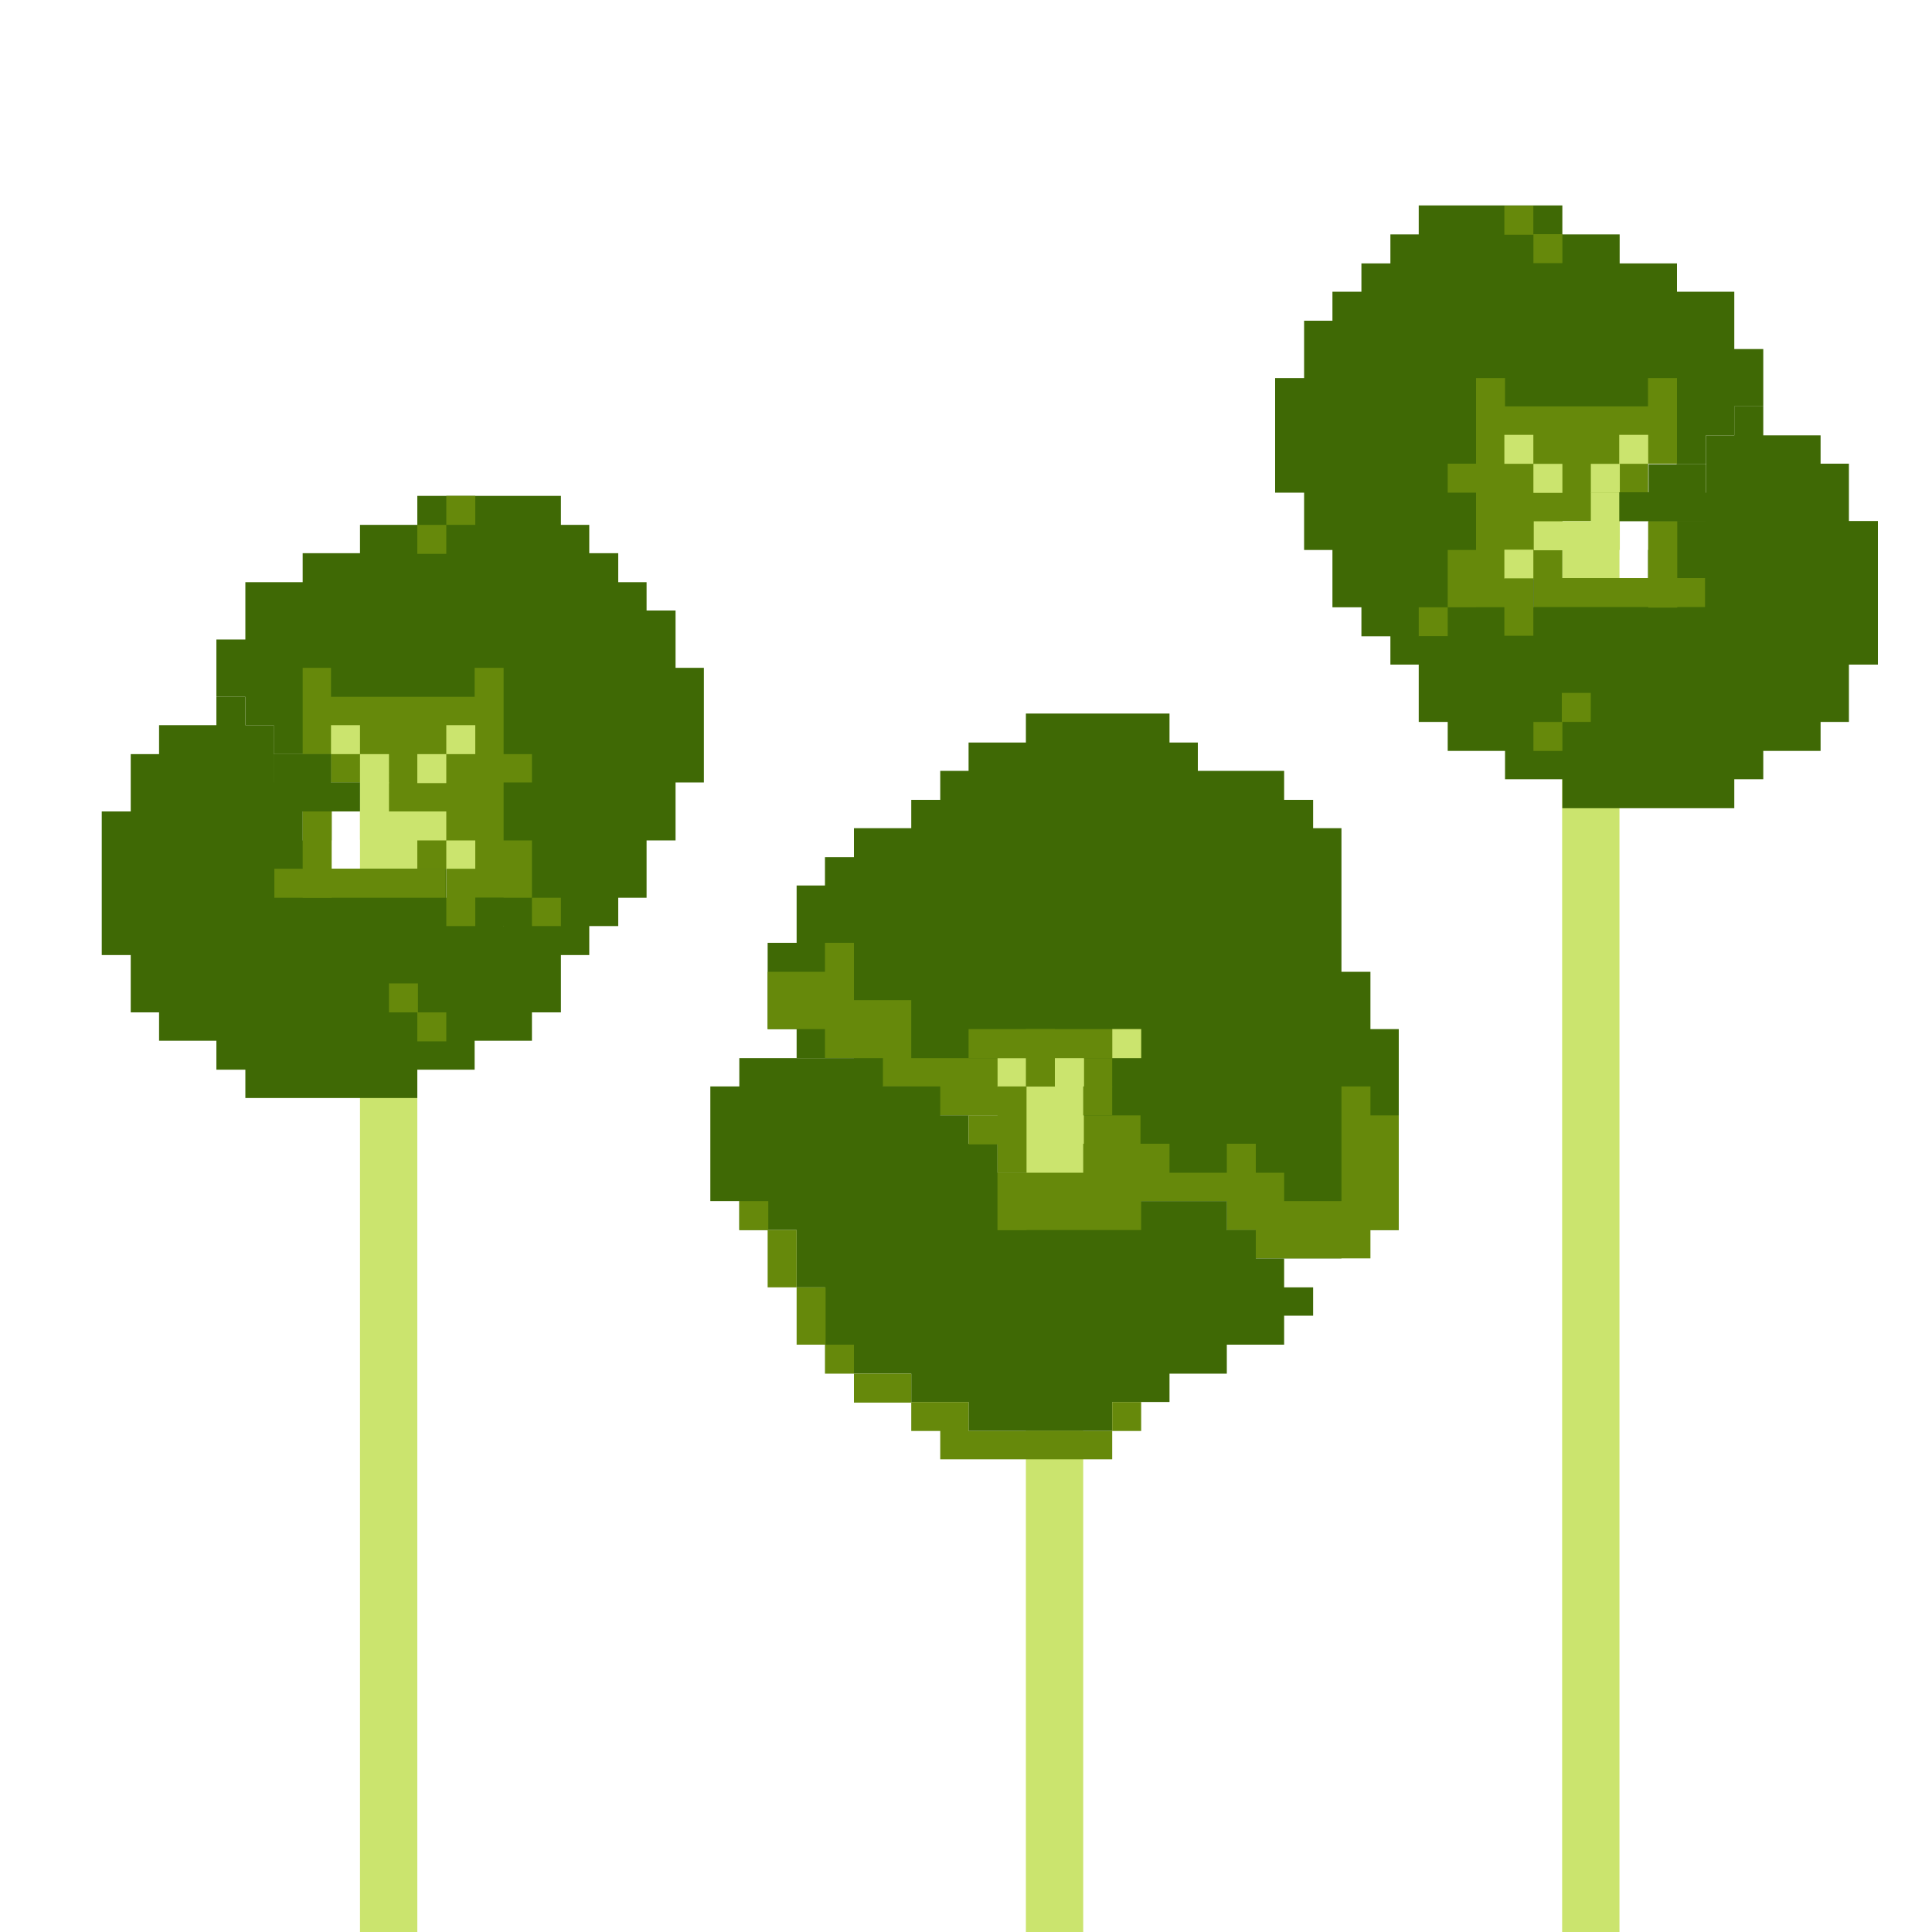 <?xml version="1.0" encoding="utf-8"?>
<!-- Generator: Adobe Illustrator 25.2.3, SVG Export Plug-In . SVG Version: 6.00 Build 0)  -->
<svg version="1.1" xmlns="http://www.w3.org/2000/svg" xmlns:xlink="http://www.w3.org/1999/xlink" x="0px" y="0px"
	 viewBox="0 0 300 300" style="enable-background:new 0 0 300 300;" xml:space="preserve">
<style type="text/css">
	.st0{opacity:0.46;}
	.st1{fill:#66890B;}
	.st2{fill:#95BC51;}
	.st3{fill:#3F6905;}
	.st4{fill:#CBE46E;}
	.st5{fill:#757DE0;}
	.st6{fill:#CAC5FF;}
	.st7{fill:#E9ECFD;}
	.st8{opacity:0.41;}
	.st9{opacity:0.69;}
	.st10{opacity:0.27;fill:none;stroke:#57ADA0;stroke-miterlimit:10;}
	.st11{opacity:0.65;}
	.st12{opacity:0.54;}
	.st13{opacity:0.51;}
	.st14{fill:#3FA0A7;}
	.st15{fill:#AB7946;}
	.st16{fill:#03464F;}
	.st17{fill:#026385;}
	.st18{fill:#35BCC0;}
	.st19{fill:#018F9F;}
	.st20{fill:#A53A1C;}
	.st21{fill:#DF5330;}
	.st22{fill:#FF8039;}
	.st23{fill:#EE5E2F;}
	.st24{fill:#A51959;}
	.st25{fill:#C12573;}
	.st26{fill:#FF4DA6;}
	.st27{fill:#D2276E;}
	.st28{fill:#7F7973;}
	.st29{fill:#C0B5AA;}
	.st30{fill:#E4DED5;}
	.st31{fill:#514A43;}
	.st32{fill:#606161;}
	.st33{fill:#BEBFB9;}
	.st34{fill:#3A3A3A;}
	.st35{fill:#302C28;}
	.st36{fill:#161616;}
	.st37{fill:#E1E1DF;}
	.st38{fill:#163A20;}
	.st39{fill:#1A5C31;}
	.st40{fill:#3E9B50;}
	.st41{fill:#23763E;}
	.st42{fill:#41296D;}
	.st43{fill:#513C82;}
	.st44{fill:#775ABF;}
	.st45{fill:#614293;}
	.st46{fill:#6C0F13;}
	.st47{fill:#9E1F25;}
	.st48{fill:#E8222E;}
	.st49{fill:#CF232E;}
	.st50{fill:#D27633;}
	.st51{fill:#DD8A34;}
	.st52{fill:#F5C032;}
	.st53{fill:#F3A634;}
	.st54{fill:#D4EAFF;}
	.st55{fill:#EFFAFC;}
	.st56{fill:#171C05;}
	.st57{fill:#688F50;}
	.st58{fill:#92BA73;}
	.st59{fill:#9FC780;}
	.st60{fill:#A7CB8D;}
	.st61{fill:#9CC17B;}
	.st62{fill:#91B166;}
	.st63{fill:#88988D;}
	.st64{fill:#829788;}
	.st65{fill:#5B7A36;}
	.st66{fill:#2C4704;}
	.st67{fill:#415705;}
	.st68{fill:#7D9732;}
	.st69{fill:#778B34;}
	.st70{fill:#879935;}
	.st71{fill:#A3BA62;}
	.st72{fill:#BFDA95;}
	.st73{fill:#B7D690;}
	.st74{fill:#B8D88C;}
	.st75{fill:#B7D78B;}
	.st76{fill:#B8D68C;}
	.st77{fill:#B2D185;}
	.st78{fill:#AECE85;}
	.st79{fill:#ACC87E;}
	.st80{fill:#A3B078;}
	.st81{fill:#758D8F;}
	.st82{fill:#8B9DF1;}
	.st83{fill:#A3B7F2;}
	.st84{fill:#7FA35B;}
	.st85{fill:#6A9047;}
	.st86{fill:#3D6823;}
	.st87{fill:#325F1C;}
	.st88{fill:#33621E;}
	.st89{fill:#214E0B;}
	.st90{fill:#306811;}
	.st91{fill:#689339;}
	.st92{fill:#95BB6E;}
	.st93{fill:#9BC57D;}
	.st94{fill:#A2C781;}
	.st95{fill:#9AB67C;}
	.st96{fill:#B4C8A5;}
	.st97{fill:#97ACBD;}
	.st98{fill:#7F9C88;}
	.st99{fill:#617830;}
	.st100{fill:#56750D;}
	.st101{fill:#789529;}
	.st102{fill:#91A335;}
	.st103{fill:#A5B650;}
	.st104{fill:#A7BD5B;}
	.st105{fill:#C1D894;}
	.st106{fill:#BCDA9A;}
	.st107{fill:#BEDB98;}
	.st108{fill:#BDDC98;}
	.st109{fill:#B9DA95;}
	.st110{fill:#B0D087;}
	.st111{fill:#9EC477;}
	.st112{fill:#98B86D;}
	.st113{fill:#8D9750;}
	.st114{fill:#798749;}
	.st115{fill:#82964F;}
	.st116{fill:#7F9B6B;}
	.st117{fill:#819D77;}
	.st118{fill:#88A855;}
	.st119{fill:#789C52;}
	.st120{fill:#46732E;}
	.st121{fill:#295613;}
	.st122{fill:#1F490A;}
	.st123{fill:#20490D;}
	.st124{fill:#33680C;}
	.st125{fill:#40700D;}
	.st126{fill:#95B864;}
	.st127{fill:#9DC77F;}
	.st128{fill:#9FC37B;}
	.st129{fill:#B4D191;}
	.st130{fill:#BED9A2;}
	.st131{fill:#A2BD94;}
	.st132{fill:#728D40;}
	.st133{fill:#546E17;}
	.st134{fill:#7A932B;}
	.st135{fill:#B5AD64;}
	.st136{fill:#C2C86E;}
	.st137{fill:#B6BC5A;}
	.st138{fill:#AFB56D;}
	.st139{fill:#AEC87F;}
	.st140{fill:#BFDF96;}
	.st141{fill:#C3DD9C;}
	.st142{fill:#BCD997;}
	.st143{fill:#B3D48D;}
	.st144{fill:#83AD63;}
	.st145{fill:#68893A;}
	.st146{fill:#948C44;}
	.st147{fill:#898836;}
	.st148{fill:#68852B;}
	.st149{fill:#90AC57;}
	.st150{fill:#84A54E;}
	.st151{fill:#7E9C42;}
	.st152{fill:#7D9C56;}
	.st153{fill:#5E8640;}
	.st154{fill:#2D5B13;}
	.st155{fill:#1F4D0C;}
	.st156{fill:#1F4708;}
	.st157{fill:#2A5F07;}
	.st158{fill:#4F7B08;}
	.st159{fill:#80A814;}
	.st160{fill:#90BC5A;}
	.st161{fill:#92BC6A;}
	.st162{fill:#9AC478;}
	.st163{fill:#90B766;}
	.st164{fill:#95B957;}
	.st165{fill:#B0CD70;}
	.st166{fill:#7C9E4A;}
	.st167{fill:#6B861D;}
	.st168{fill:#849A35;}
	.st169{fill:#C5B077;}
	.st170{fill:#B8B872;}
	.st171{fill:#AEB855;}
	.st172{fill:#A9B263;}
	.st173{fill:#95AA65;}
	.st174{fill:#B4D68A;}
	.st175{fill:#BBD895;}
	.st176{fill:#A8CB87;}
	.st177{fill:#81AD62;}
	.st178{fill:#6D8C3E;}
	.st179{fill:#9C9046;}
	.st180{fill:#8F8E3E;}
	.st181{fill:#6E901F;}
	.st182{fill:#90AC45;}
	.st183{fill:#8BAD59;}
	.st184{fill:#729723;}
	.st185{fill:#749B1E;}
	.st186{fill:#547C19;}
	.st187{fill:#204903;}
	.st188{fill:#1F4804;}
	.st189{fill:#35570D;}
	.st190{fill:#2C600E;}
	.st191{fill:#376B07;}
	.st192{fill:#588300;}
	.st193{fill:#779E1D;}
	.st194{fill:#93B55E;}
	.st195{fill:#95BF75;}
	.st196{fill:#729D4B;}
	.st197{fill:#779D30;}
	.st198{fill:#8EB248;}
	.st199{fill:#A5CB80;}
	.st200{fill:#8EB363;}
	.st201{fill:#97B04A;}
	.st202{fill:#AAB674;}
	.st203{fill:#798E33;}
	.st204{fill:#889E32;}
	.st205{fill:#99A962;}
	.st206{fill:#899759;}
	.st207{fill:#99AC6A;}
	.st208{fill:#A5BF76;}
	.st209{fill:#A4C87E;}
	.st210{fill:#ABCA86;}
	.st211{fill:#A7C97F;}
	.st212{fill:#9DB36A;}
	.st213{fill:#939F53;}
	.st214{fill:#86922C;}
	.st215{fill:#749029;}
	.st216{fill:#94B250;}
	.st217{fill:#94B157;}
	.st218{fill:#91B03B;}
	.st219{fill:#7B9F01;}
	.st220{fill:#708B18;}
	.st221{fill:#596920;}
	.st222{fill:#485C15;}
	.st223{fill:#707F2A;}
	.st224{fill:#265F12;}
	.st225{fill:#3F6E08;}
	.st226{fill:#7C9F45;}
	.st227{fill:#82A74A;}
	.st228{fill:#94BA67;}
	.st229{fill:#9AC374;}
	.st230{fill:#83B05D;}
	.st231{fill:#629023;}
	.st232{fill:#88AE3F;}
	.st233{fill:#AFD389;}
	.st234{fill:#99C273;}
	.st235{fill:#A6C568;}
	.st236{fill:#B6CB86;}
	.st237{fill:#77933F;}
	.st238{fill:#6E8B2F;}
	.st239{fill:#718E34;}
	.st240{fill:#819148;}
	.st241{fill:#90A05F;}
	.st242{fill:#9CB271;}
	.st243{fill:#96B268;}
	.st244{fill:#95B569;}
	.st245{fill:#A8C37E;}
	.st246{fill:#A5BE7A;}
	.st247{fill:#8CA257;}
	.st248{fill:#7C9341;}
	.st249{fill:#849D49;}
	.st250{fill:#98B561;}
	.st251{fill:#A8C072;}
	.st252{fill:#A1BD4C;}
	.st253{fill:#7FA206;}
	.st254{fill:#9A9C49;}
	.st255{fill:#9E8B53;}
	.st256{fill:#90804D;}
	.st257{fill:#A19A4C;}
	.st258{fill:#2C5F10;}
	.st259{fill:#688D2E;}
	.st260{fill:#8CB25F;}
	.st261{fill:#9BC273;}
	.st262{fill:#9AC26C;}
	.st263{fill:#9CBE67;}
	.st264{fill:#94BC64;}
	.st265{fill:#98BC64;}
	.st266{fill:#A6C965;}
	.st267{fill:#B3D78F;}
	.st268{fill:#96C36E;}
	.st269{fill:#81AA42;}
	.st270{fill:#83A050;}
	.st271{fill:#819F45;}
	.st272{fill:#83A551;}
	.st273{fill:#799C40;}
	.st274{fill:#8FAE5E;}
	.st275{fill:#93AF65;}
	.st276{fill:#9CB86E;}
	.st277{fill:#98B66C;}
	.st278{fill:#85A854;}
	.st279{fill:#90AB5E;}
	.st280{fill:#9AB66C;}
	.st281{fill:#9EB668;}
	.st282{fill:#94B059;}
	.st283{fill:#7B983E;}
	.st284{fill:#80A345;}
	.st285{fill:#8EB052;}
	.st286{fill:#8AA941;}
	.st287{fill:#83A713;}
	.st288{fill:#8DA52B;}
	.st289{fill:#B2B371;}
	.st290{fill:#C0C084;}
	.st291{fill:#B4AF6B;}
	.st292{clip-path:url(#SVGID_2_);}
	.st293{clip-path:url(#SVGID_4_);}
	.st294{clip-path:url(#SVGID_6_);}
	.st295{fill:#7DC0C9;}
	.st296{fill:#16635B;}
	.st297{fill:#A1D7DB;}
	.st298{fill:#CDC982;}
	.st299{fill:#3C5B3B;}
	.st300{fill:#6B8C5F;}
	.st301{fill:#90AA7D;}
	.st302{fill:#A2B271;}
	.st303{fill:#69463A;}
	.st304{fill:#D6B36F;}
	.st305{fill:#9BB655;}
	.st306{fill:#618F46;}
	.st307{fill:#2B5A38;}
	.st308{fill:#7C672E;}
	.st309{fill:#ABA92E;}
	.st310{fill:#E2E57E;}
	.st311{fill:#CBCA6D;}
</style>
<g id="layout">
</g>
<g id="GUIDES">
	<g>
		<rect x="55.9" y="126" class="st4" width="8.9" height="174.2"/>
		<polygon class="st3" points="104.9,103.7 104.9,94.8 100.4,94.8 100.4,90.4 96,90.4 96,85.9 91.5,85.9 91.5,81.5 87.1,81.5 
			87.1,77 82.6,77 78.2,77 64.8,77 64.8,81.5 55.9,81.5 55.9,85.9 47,85.9 47,90.4 38.1,90.4 38.1,94.8 38.1,99.3 33.6,99.3 
			33.6,108.2 38.1,108.2 38.1,112.6 42.5,112.6 42.5,117.1 51.4,117.1 51.4,121.5 60.4,121.5 60.4,126 64.8,126 64.8,130.5 
			69.3,130.5 69.3,134.9 73.7,134.9 73.7,143.8 78.2,143.8 78.2,148.3 82.6,148.3 87.1,148.3 91.5,148.3 91.5,143.8 96,143.8 
			96,139.4 100.4,139.4 100.4,130.5 104.9,130.5 104.9,121.5 109.3,121.5 109.3,103.7 		"/>
		<g>
			<rect x="82.6" y="139.4" class="st1" width="4.5" height="4.5"/>
			<polygon class="st1" points="78.2,130.5 78.2,121.5 82.6,121.5 82.6,117.1 78.2,117.1 78.2,103.7 73.7,103.7 73.7,108.2 
				60.4,108.2 55.9,108.2 51.4,108.2 51.4,103.7 47,103.7 47,108.2 47,117.1 51.4,117.1 51.4,121.5 55.9,121.5 55.9,126 60.4,126 
				64.8,126 64.8,134.9 73.7,134.9 73.7,139.4 78.2,139.4 82.6,139.4 82.6,130.5 			"/>
		</g>
		<polygon class="st3" points="78.2,143.8 78.2,139.4 73.7,139.4 69.3,139.4 69.3,134.9 51.4,134.9 51.4,130.5 47,130.5 47,126 
			42.5,126 42.5,112.6 38.1,112.6 38.1,108.2 33.6,108.2 33.6,112.6 29.2,112.6 24.7,112.6 24.7,117.1 20.3,117.1 20.3,126 
			15.8,126 15.8,148.3 20.3,148.3 20.3,157.2 24.7,157.2 24.7,161.6 29.2,161.6 33.6,161.6 33.6,166.1 38.1,166.1 38.1,170.5 
			64.8,170.5 64.8,166.1 69.3,166.1 73.7,166.1 73.7,161.6 82.6,161.6 82.6,157.2 87.1,157.2 87.1,152.7 87.1,148.3 87.1,143.8 		
			"/>
		<rect x="55.9" y="121.5" class="st4" width="4.5" height="8.9"/>
		<rect x="51.4" y="112.6" class="st4" width="4.5" height="4.5"/>
		<rect x="55.9" y="117.1" class="st4" width="4.5" height="4.5"/>
		<rect x="64.8" y="117.1" class="st4" width="4.5" height="4.5"/>
		<rect x="60.4" y="126" class="st4" width="8.9" height="4.5"/>
		<rect x="69.3" y="130.5" class="st4" width="4.5" height="4.5"/>
		<rect x="69.3" y="112.6" class="st4" width="4.5" height="4.5"/>
		<rect x="60.4" y="152.7" class="st1" width="4.5" height="4.5"/>
		<rect x="64.8" y="157.2" class="st1" width="4.5" height="4.5"/>
		<rect x="42.5" y="134.9" class="st1" width="26.7" height="4.5"/>
		<rect x="29.2" y="121.5" class="st3" width="8.9" height="8.9"/>
		<rect x="42.5" y="121.5" class="st3" width="13.4" height="4.5"/>
		<rect x="42.5" y="117.1" class="st3" width="4.5" height="4.5"/>
		<rect x="42.5" y="117.1" class="st3" width="8.9" height="8.9"/>
		<rect x="69.3" y="134.9" class="st1" width="4.5" height="8.9"/>
		<rect x="29.2" y="126" class="st3" width="8.9" height="22.3"/>
		<rect x="38.1" y="121.5" class="st3" width="4.5" height="26.7"/>
		<rect x="64.8" y="81.5" class="st1" width="4.5" height="4.5"/>
		<rect x="69.3" y="77" class="st1" width="4.5" height="4.5"/>
		<rect x="47" y="126" class="st3" width="4.5" height="4.5"/>
		<rect x="47" y="126" class="st1" width="4.5" height="13.4"/>
	</g>
	<g>
		<rect x="159.3" y="171.3" class="st4" width="8.9" height="129.2"/>
		<polygon class="st3" points="212.8,159.8 212.8,150.9 208.3,150.9 208.3,128.6 203.9,128.6 203.9,124.2 199.4,124.2 199.4,119.7 
			190.5,119.7 186,119.7 186,115.3 181.6,115.3 181.6,110.8 159.3,110.8 159.3,115.3 150.4,115.3 150.4,119.7 146,119.7 146,124.2 
			141.5,124.2 141.5,128.6 137.1,128.6 132.6,128.6 132.6,133.1 128.1,133.1 128.1,137.5 123.7,137.5 123.7,146.4 119.2,146.4 
			119.2,159.8 123.7,159.8 123.7,164.3 128.1,164.3 132.6,164.3 137.1,164.3 137.1,168.7 141.5,168.7 146,168.7 146,173.2 
			159.3,173.2 159.3,177.6 163.8,177.6 163.8,182.1 172.7,182.1 172.7,186.5 190.5,186.5 190.5,191 195,191 199.4,191 199.4,195.4 
			203.9,195.4 208.3,195.4 208.3,191 212.8,191 217.2,191 217.2,159.8 		"/>
		<g>
			<rect x="168.2" y="164.3" class="st1" width="4.5" height="4.5"/>
			<rect x="172.7" y="159.8" class="st1" width="4.5" height="4.5"/>
			<polygon class="st1" points="212.8,173.2 212.8,168.7 208.3,168.7 208.3,186.5 199.4,186.5 199.4,182.1 195,182.1 195,177.6 
				190.5,177.6 190.5,182.1 181.6,182.1 181.6,177.6 177.1,177.6 177.1,173.2 168.2,173.2 168.2,168.7 159.3,168.7 159.3,164.3 
				146,164.3 141.5,164.3 141.5,155.3 132.6,155.3 132.6,150.9 132.6,146.4 128.1,146.4 128.1,150.9 123.7,150.9 119.2,150.9 
				119.2,159.8 123.7,159.8 128.1,159.8 128.1,164.3 132.6,164.3 132.6,168.7 141.5,168.7 141.5,173.2 146,173.2 150.4,173.2 
				159.3,173.2 159.3,177.6 163.8,177.6 163.8,182.1 172.7,182.1 172.7,186.5 181.6,186.5 190.5,186.5 190.5,191 195,191 195,195.4 
				199.4,195.4 212.8,195.4 212.8,191 217.2,191 217.2,173.2 			"/>
		</g>
		<polygon class="st3" points="203.9,199.9 199.4,199.9 199.4,195.4 195,195.4 195,191 190.5,191 190.5,186.5 186,186.5 
			168.2,186.5 163.8,186.5 159.3,186.5 159.3,182.1 154.9,182.1 154.9,177.6 150.4,177.6 150.4,173.2 146,173.2 146,168.7 
			141.5,168.7 137.1,168.7 137.1,164.3 132.6,164.3 119.2,164.3 114.8,164.3 114.8,168.7 110.3,168.7 110.3,186.5 114.8,186.5 
			114.8,191 119.2,191 123.7,191 123.7,199.9 128.1,199.9 128.1,204.3 128.1,208.8 132.6,208.8 132.6,213.3 137.1,213.3 
			141.5,213.3 141.5,217.7 146,217.7 150.4,217.7 150.4,222.2 154.9,222.2 159.3,222.2 172.7,222.2 172.7,217.7 177.1,217.7 
			181.6,217.7 181.6,213.3 186,213.3 190.5,213.3 190.5,208.8 195,208.8 199.4,208.8 199.4,204.3 203.9,204.3 		"/>
		<g>
			<rect x="128.1" y="208.8" class="st1" width="4.5" height="4.5"/>
			<rect x="132.6" y="213.3" class="st1" width="8.9" height="4.5"/>
			<rect x="123.7" y="199.9" class="st1" width="4.5" height="8.9"/>
			<rect x="119.2" y="191" class="st1" width="4.5" height="8.9"/>
			<polygon class="st1" points="150.4,222.2 150.4,217.7 141.5,217.7 141.5,222.2 146,222.2 146,226.6 168.2,226.6 172.7,226.6 
				172.7,222.2 168.2,222.2 			"/>
			<rect x="172.7" y="217.7" class="st1" width="4.5" height="4.5"/>
			<rect x="114.8" y="186.5" class="st1" width="4.5" height="4.5"/>
		</g>
		<rect x="159.3" y="168.7" class="st4" width="4.5" height="13.4"/>
		<rect x="154.9" y="164.3" class="st4" width="4.5" height="4.5"/>
		<rect x="163.8" y="164.3" class="st4" width="4.5" height="4.5"/>
		<rect x="172.7" y="159.8" class="st4" width="4.5" height="4.5"/>
		<rect x="163.8" y="164.3" class="st4" width="4.5" height="22.3"/>
		<rect x="150.4" y="173.2" class="st1" width="8.9" height="4.5"/>
		<rect x="154.9" y="168.7" class="st1" width="4.5" height="13.4"/>
		<rect x="168.2" y="177.6" class="st1" width="4.5" height="8.9"/>
		<rect x="159.3" y="159.8" class="st1" width="4.5" height="8.9"/>
		<rect x="150.4" y="159.8" class="st1" width="22.3" height="4.5"/>
		<rect x="168.2" y="168.7" class="st1" width="4.5" height="4.5"/>
		<rect x="154.9" y="182.1" class="st1" width="4.5" height="8.9"/>
		<rect x="154.9" y="182.1" class="st1" width="22.3" height="8.9"/>
	</g>
	<g>
		
			<rect x="242.6" y="80.9" transform="matrix(-1 -4.492108e-11 4.492108e-11 -1 494.069 381.063)" class="st4" width="8.9" height="219.2"/>
		<polygon class="st3" points="202.5,58.7 202.5,49.8 206.9,49.8 206.9,45.3 211.4,45.3 211.4,40.9 215.9,40.9 215.9,36.4 
			220.3,36.4 220.3,31.9 224.8,31.9 229.2,31.9 242.6,31.9 242.6,36.4 251.5,36.4 251.5,40.9 260.4,40.9 260.4,45.3 269.3,45.3 
			269.3,49.8 269.3,54.2 273.8,54.2 273.8,63.1 269.3,63.1 269.3,67.6 264.9,67.6 264.9,72 255.9,72 255.9,76.5 247,76.5 247,80.9 
			242.6,80.9 242.6,85.4 238.1,85.4 238.1,89.9 233.7,89.9 233.7,98.8 229.2,98.8 229.2,103.2 224.8,103.2 220.3,103.2 215.9,103.2 
			215.9,98.8 211.4,98.8 211.4,94.3 206.9,94.3 206.9,85.4 202.5,85.4 202.5,76.5 198,76.5 198,58.7 		"/>
		<g>
			<rect x="220.3" y="94.3" class="st1" width="4.5" height="4.5"/>
			<polygon class="st1" points="229.2,85.4 229.2,76.5 224.8,76.5 224.8,72 229.2,72 229.2,58.7 233.7,58.7 233.7,63.1 247,63.1 
				251.5,63.1 255.9,63.1 255.9,58.7 260.4,58.7 260.4,63.1 260.4,72 255.9,72 255.9,76.5 251.5,76.5 251.5,80.9 247,80.9 
				242.6,80.9 242.6,89.9 233.7,89.9 233.7,94.3 229.2,94.3 224.8,94.3 224.8,85.4 			"/>
		</g>
		<polygon class="st3" points="229.2,98.8 229.2,94.3 233.7,94.3 238.1,94.3 238.1,89.9 255.9,89.9 255.9,85.4 260.4,85.4 
			260.4,80.9 264.9,80.9 264.9,67.6 269.3,67.6 269.3,63.1 273.8,63.1 273.8,67.6 278.2,67.6 282.7,67.6 282.7,72 287.1,72 
			287.1,80.9 291.6,80.9 291.6,103.2 287.1,103.2 287.1,112.1 282.7,112.1 282.7,116.6 278.2,116.6 273.8,116.6 273.8,121 
			269.3,121 269.3,125.5 242.6,125.5 242.6,121 238.1,121 233.7,121 233.7,116.6 224.8,116.6 224.8,112.1 220.3,112.1 220.3,107.7 
			220.3,103.2 220.3,98.8 		"/>
		
			<rect x="247" y="76.5" transform="matrix(-1 -4.492108e-11 4.492108e-11 -1 498.524 161.891)" class="st4" width="4.5" height="8.9"/>
		
			<rect x="251.5" y="67.6" transform="matrix(-1 -4.451296e-11 4.451296e-11 -1 507.432 139.62)" class="st4" width="4.5" height="4.5"/>
		
			<rect x="247" y="72" transform="matrix(-1 -4.492108e-11 4.492108e-11 -1 498.524 148.528)" class="st4" width="4.5" height="4.5"/>
		
			<rect x="238.1" y="72" transform="matrix(-1 -4.492108e-11 4.492108e-11 -1 480.707 148.528)" class="st4" width="4.5" height="4.5"/>
		
			<rect x="238.1" y="80.9" transform="matrix(-1 -4.471724e-11 4.471724e-11 -1 485.161 166.345)" class="st4" width="8.9" height="4.5"/>
		
			<rect x="233.7" y="85.4" transform="matrix(-1 -4.492108e-11 4.492108e-11 -1 471.798 175.254)" class="st4" width="4.5" height="4.5"/>
		
			<rect x="233.7" y="67.6" transform="matrix(-1 -4.492108e-11 4.492108e-11 -1 471.798 139.62)" class="st4" width="4.5" height="4.5"/>
		
			<rect x="242.6" y="107.7" transform="matrix(-1 -4.492108e-11 4.492108e-11 -1 489.615 219.796)" class="st1" width="4.5" height="4.5"/>
		
			<rect x="238.1" y="112.1" transform="matrix(-1 -4.492108e-11 4.492108e-11 -1 480.707 228.704)" class="st1" width="4.5" height="4.5"/>
		
			<rect x="238.1" y="89.9" transform="matrix(-1 -4.485313e-11 4.485313e-11 -1 502.978 184.162)" class="st1" width="26.7" height="4.5"/>
		
			<rect x="269.3" y="76.5" transform="matrix(-1 -4.512536e-11 4.512536e-11 -1 547.52 161.891)" class="st3" width="8.9" height="8.9"/>
		
			<rect x="251.5" y="76.5" transform="matrix(-1 -4.492108e-11 4.492108e-11 -1 516.341 157.437)" class="st3" width="13.4" height="4.5"/>
		
			<rect x="260.4" y="72" transform="matrix(-1 -4.492108e-11 4.492108e-11 -1 525.249 148.528)" class="st3" width="4.5" height="4.5"/>
		
			<rect x="255.9" y="72" transform="matrix(-1 -4.492108e-11 4.492108e-11 -1 520.795 152.982)" class="st3" width="8.9" height="8.9"/>
		
			<rect x="233.7" y="89.9" transform="matrix(-1 -4.492108e-11 4.492108e-11 -1 471.798 188.616)" class="st1" width="4.5" height="8.9"/>
		
			<rect x="269.3" y="80.9" transform="matrix(-1 -4.471724e-11 4.471724e-11 -1 547.52 184.162)" class="st3" width="8.9" height="22.3"/>
		
			<rect x="264.9" y="76.5" transform="matrix(-1 -4.532964e-11 4.532964e-11 -1 534.158 179.708)" class="st3" width="4.5" height="26.7"/>
		
			<rect x="238.1" y="36.4" transform="matrix(-1 -4.492108e-11 4.492108e-11 -1 480.707 77.26)" class="st1" width="4.5" height="4.5"/>
		
			<rect x="233.7" y="31.9" transform="matrix(-1 -4.492108e-11 4.492108e-11 -1 471.798 68.352)" class="st1" width="4.5" height="4.5"/>
		
			<rect x="255.9" y="80.9" transform="matrix(-1 -4.532964e-11 4.532964e-11 -1 516.341 166.345)" class="st3" width="4.5" height="4.5"/>
		
			<rect x="255.9" y="80.9" transform="matrix(-1 -4.492108e-11 4.492108e-11 -1 516.341 175.254)" class="st1" width="4.5" height="13.4"/>
	</g>
</g>
</svg>
